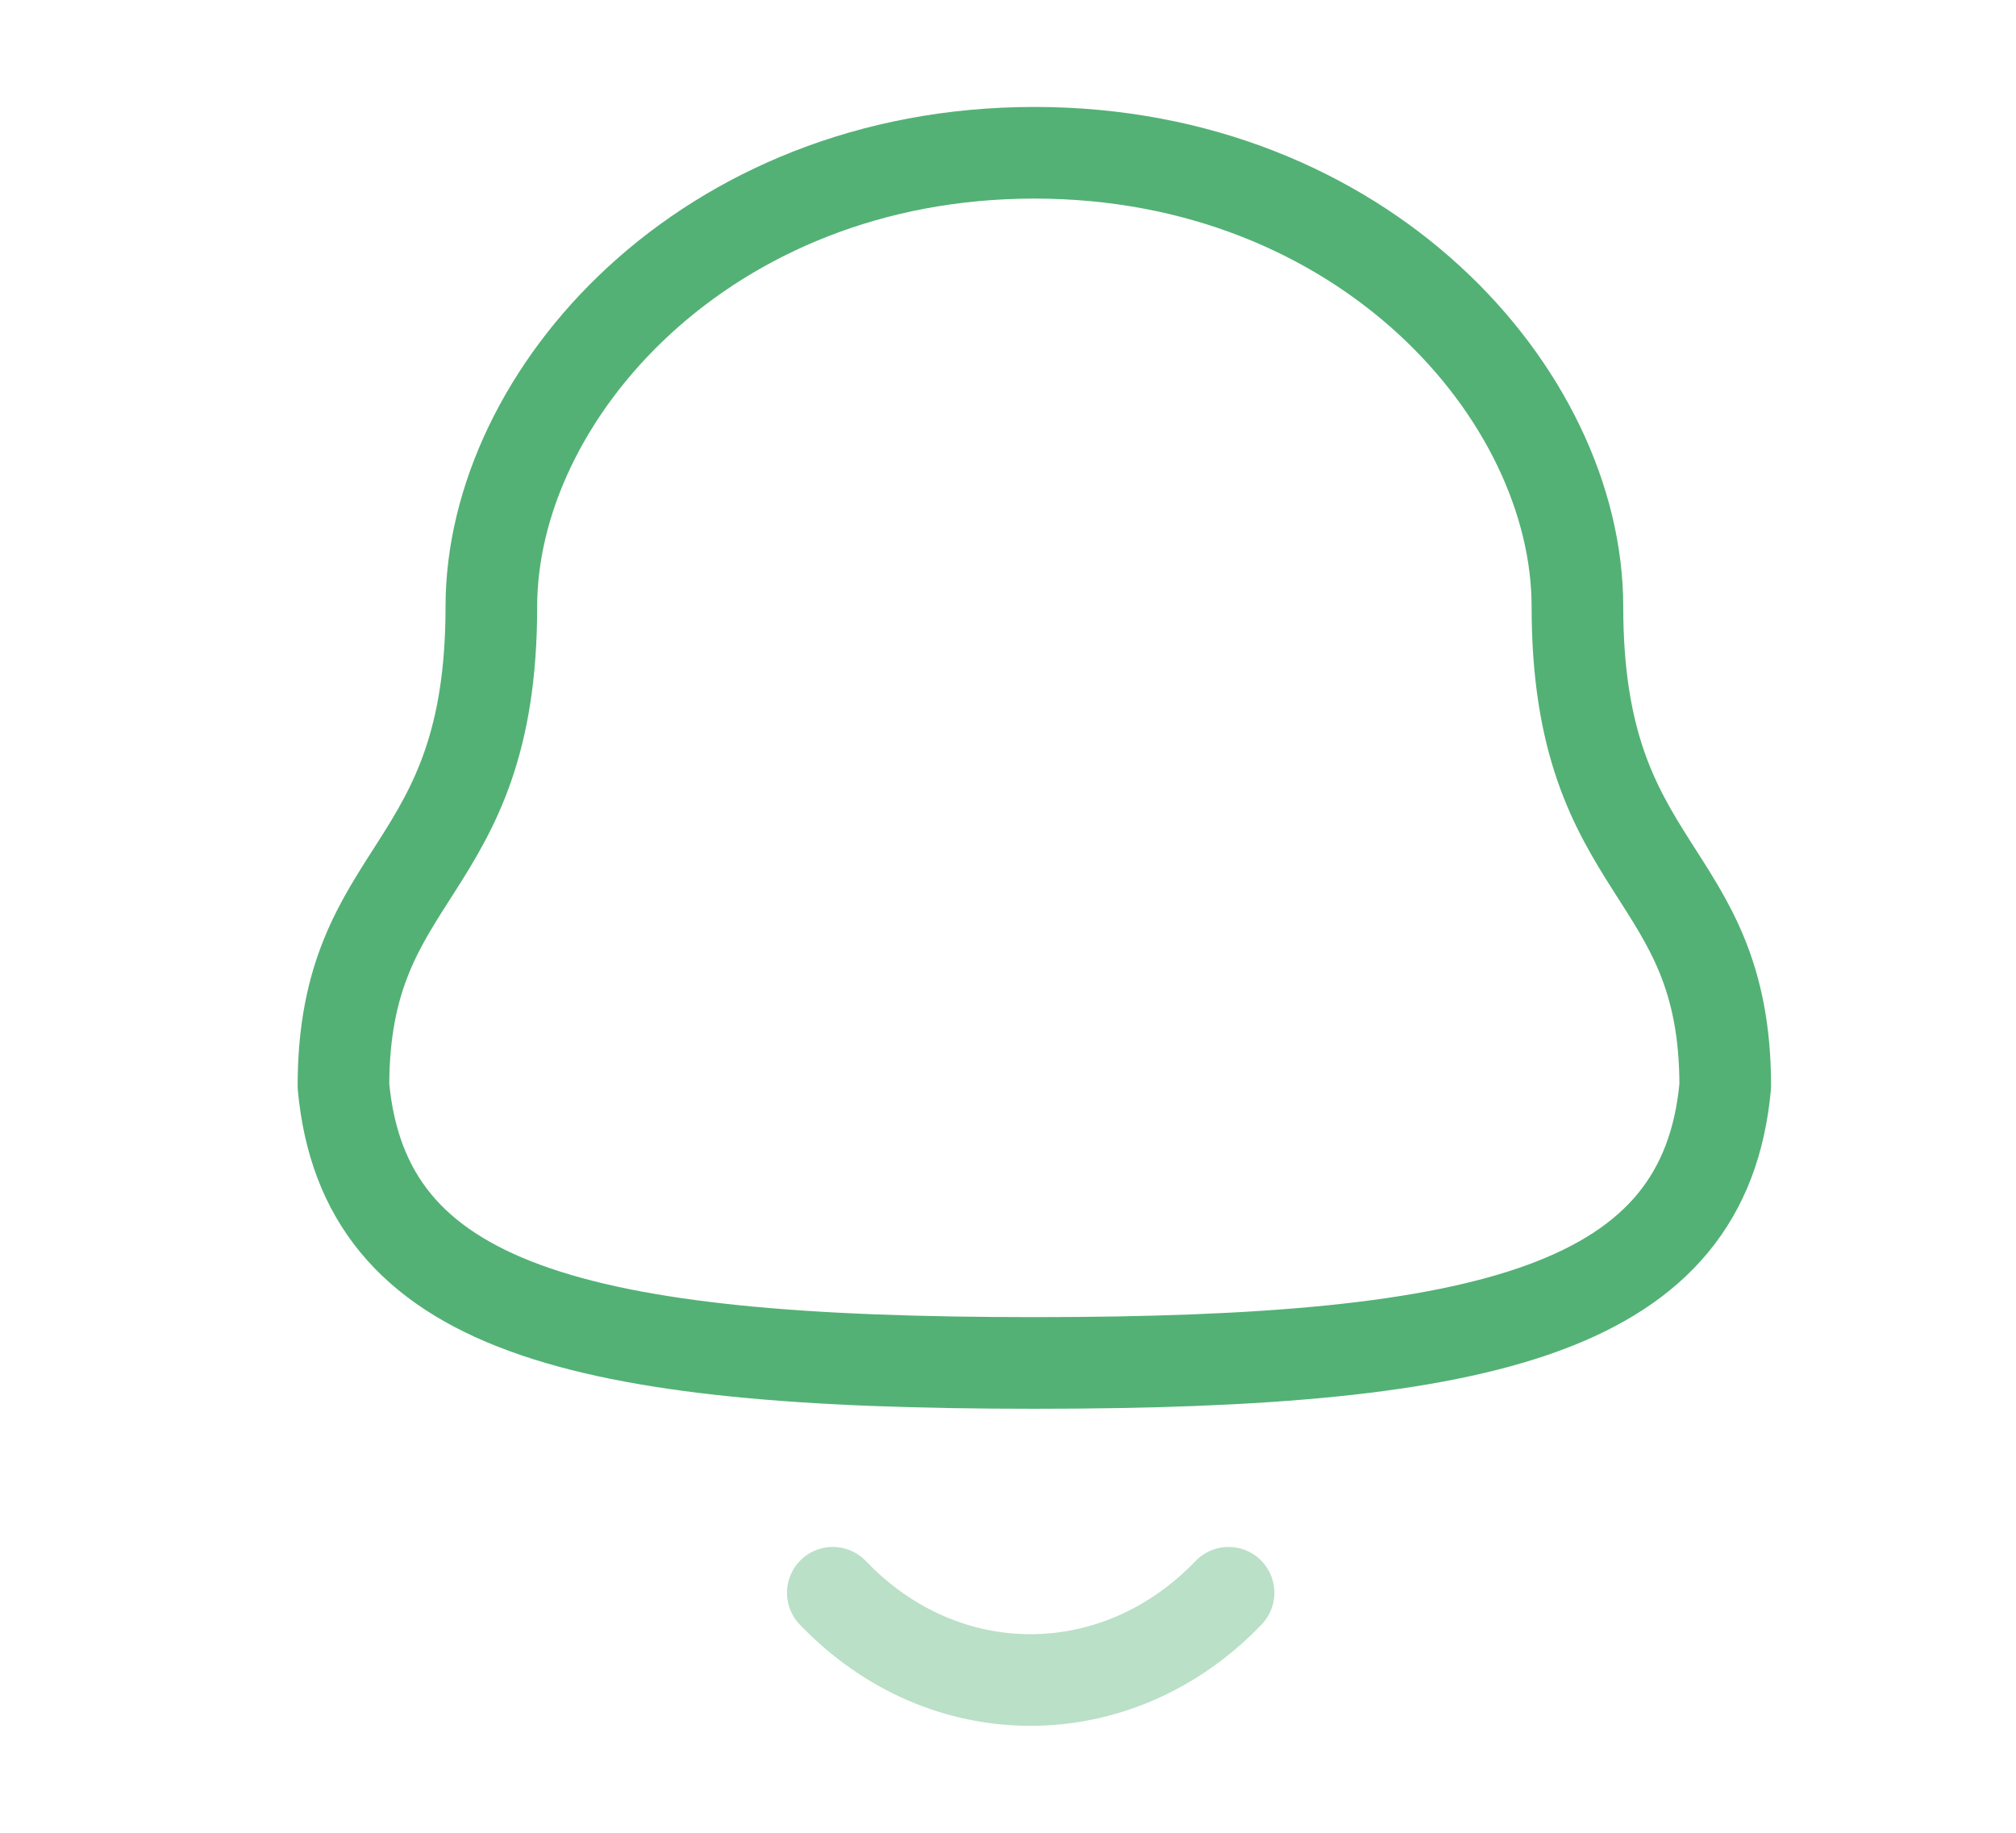 <svg width="22" height="20" viewBox="0 0 22 20" fill="none" xmlns="http://www.w3.org/2000/svg">
<g id="Iconly/Two-tone/Notification">
<g id="Notification">
<path id="Stroke 1" fill-rule="evenodd" clip-rule="evenodd" d="M11.288 14.873C16.29 14.873 18.604 14.27 18.827 11.851C18.827 9.432 17.214 9.588 17.214 6.621C17.214 4.304 14.876 1.667 11.288 1.667C7.7 1.667 5.362 4.304 5.362 6.621C5.362 9.588 3.748 9.432 3.748 11.851C3.973 14.279 6.287 14.873 11.288 14.873Z" stroke="#53B175" stroke-linecap="round" stroke-linejoin="round"/>
<path id="Stroke 3" opacity="0.4" d="M13.407 17.381C12.197 18.643 10.309 18.658 9.088 17.381" stroke="#53B175" stroke-linecap="round" stroke-linejoin="round"/>
</g>
</g>
</svg>
